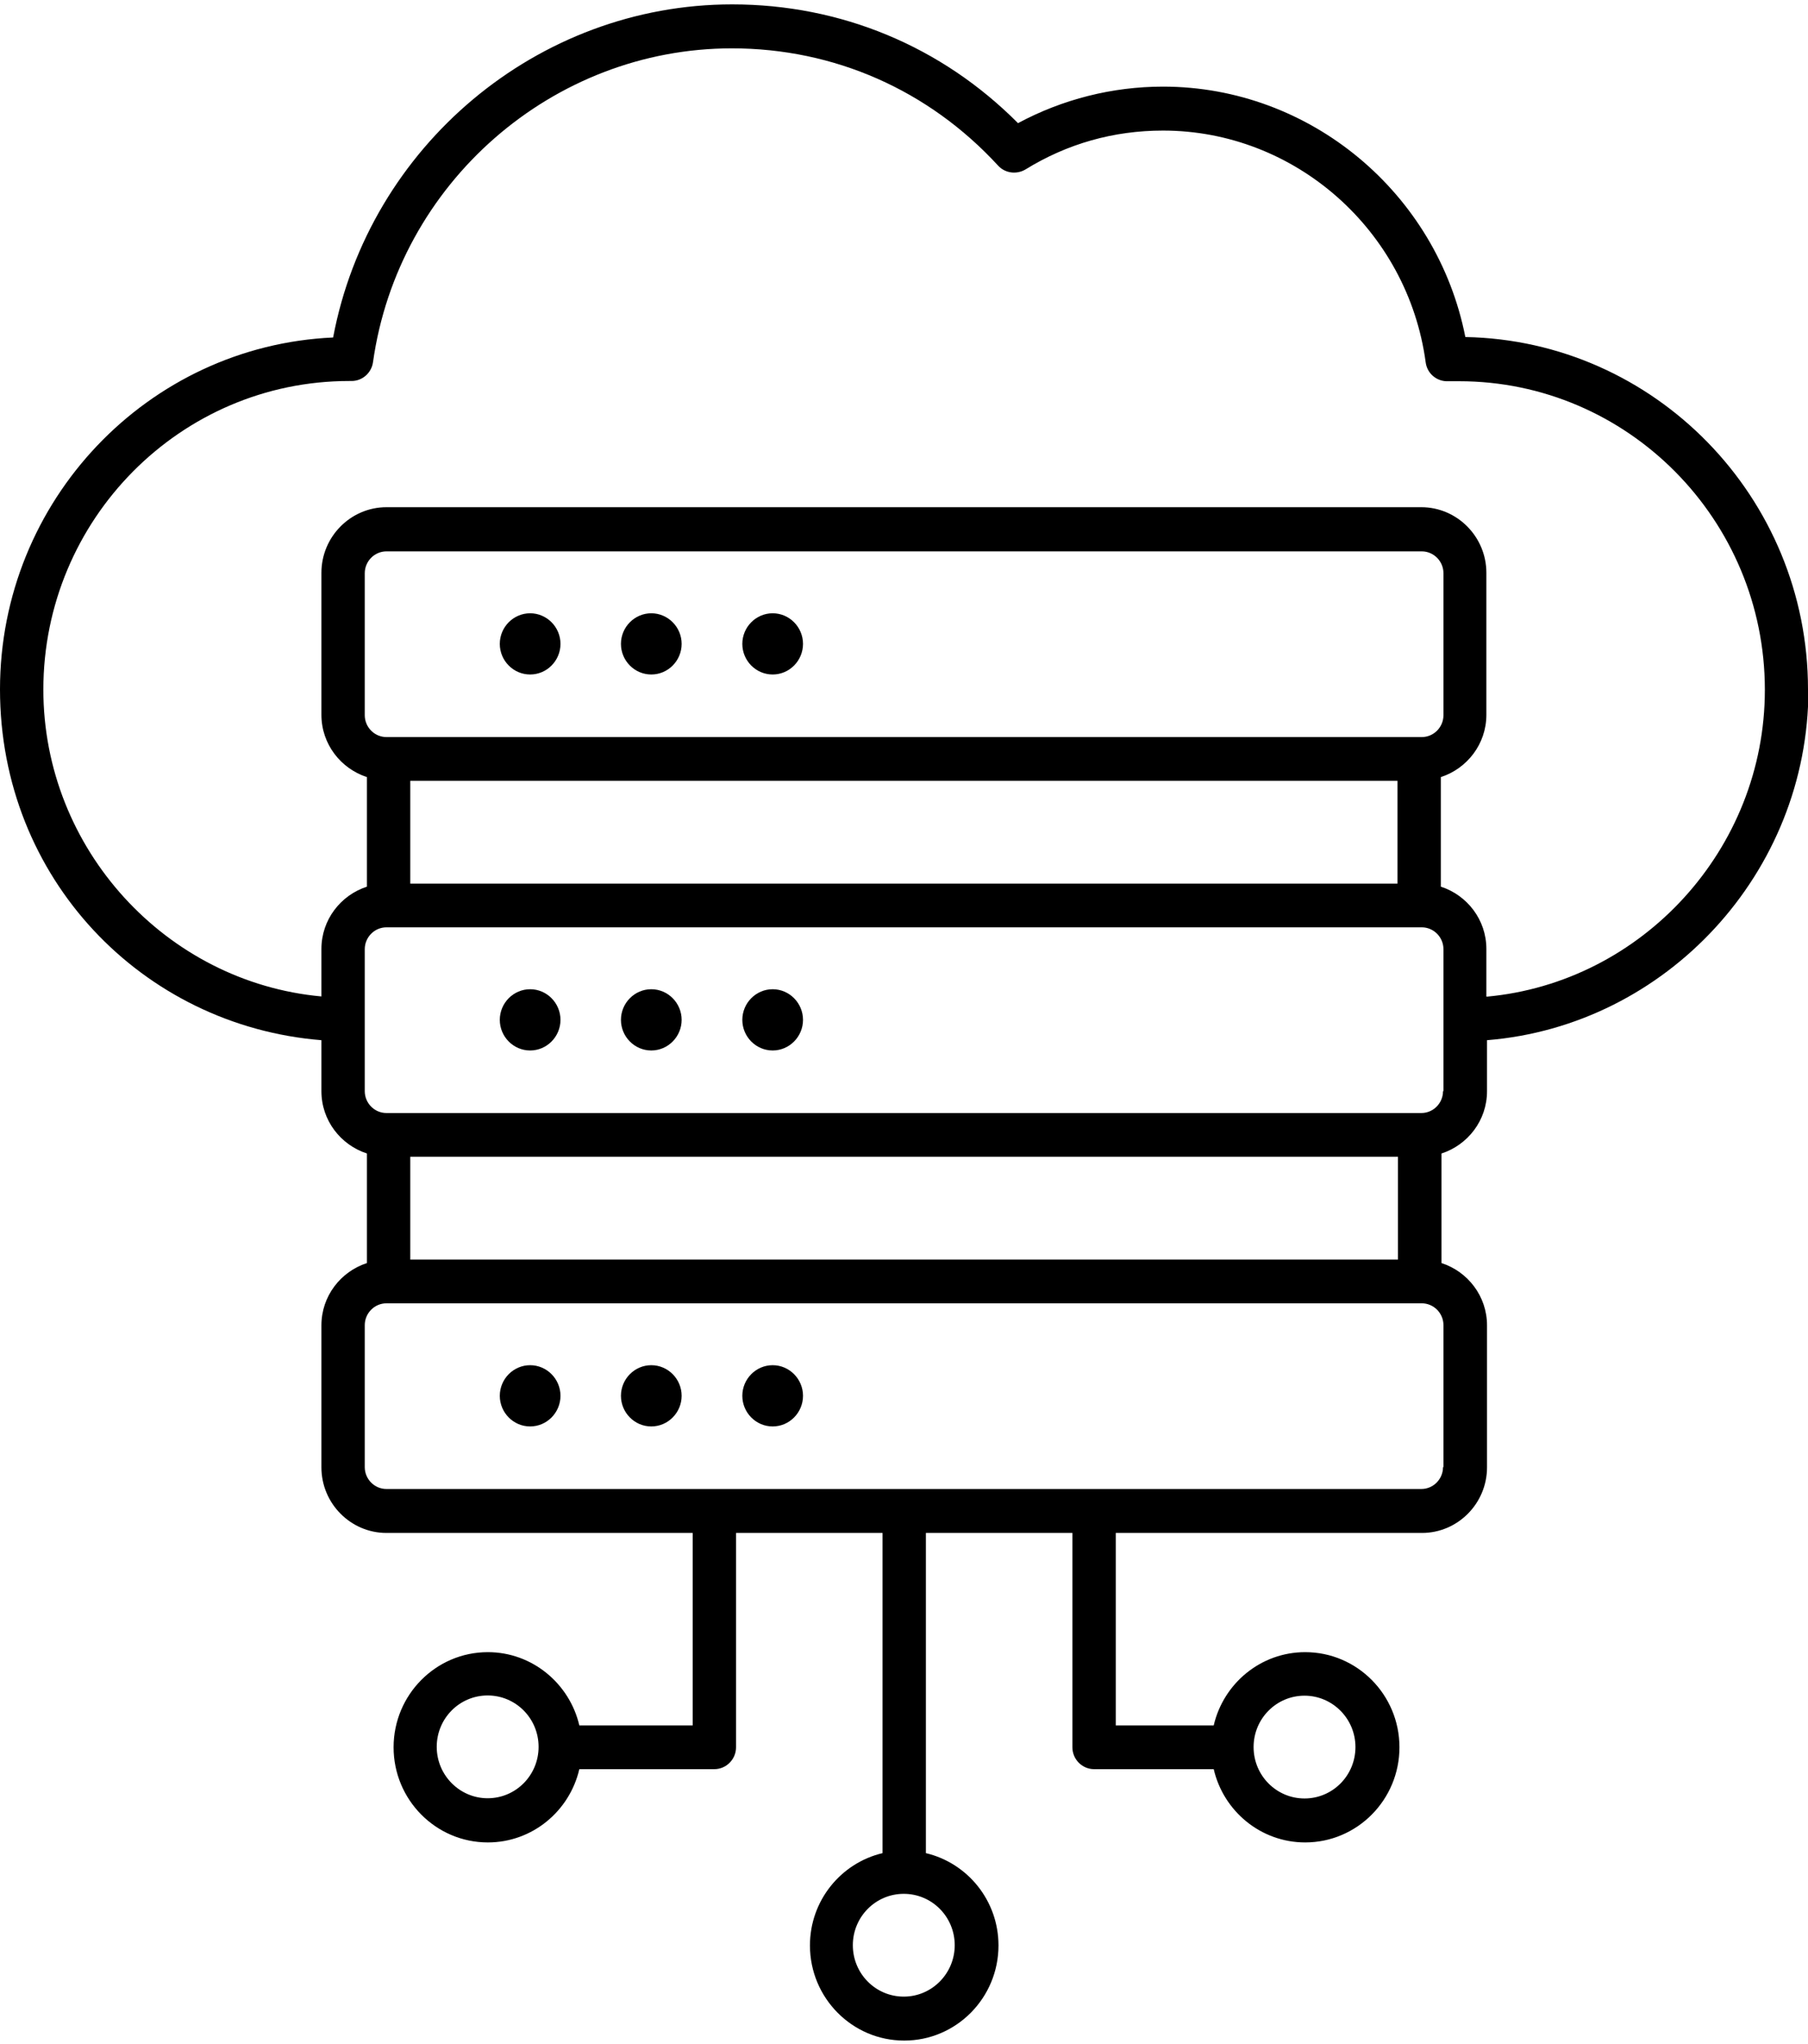 <svg width="92" height="104" xmlns="http://www.w3.org/2000/svg" xmlns:xlink="http://www.w3.org/1999/xlink" xml:space="preserve" overflow="hidden"><defs><clipPath id="clip0"><rect x="999" y="671" width="92" height="104"/></clipPath></defs><g clip-path="url(#clip0)" transform="translate(-999 -671)"><path d="M92 34.552C92 24.858 84.203 16.962 74.564 16.785 73.119 9.518 66.668 4.158 59.179 4.158 56.598 4.158 54.062 4.797 51.801 6 47.919 2.129 42.791 0.011 37.254 0.011 27.351 0.011 18.782 7.169 16.951 16.808 7.532 17.227 0 25.024 0 34.552 0 44.081 7.246 51.514 16.355 52.242L16.355 54.812C16.355 56.29 17.337 57.525 18.671 57.955L18.671 63.48C17.337 63.91 16.355 65.145 16.355 66.623L16.355 73.781C16.355 75.601 17.844 77.089 19.664 77.089L35.247 77.089 35.247 86.794 29.479 86.794C28.983 84.688 27.086 83.1 24.825 83.1 22.178 83.1 20.028 85.251 20.028 87.897 20.028 90.544 22.178 92.695 24.825 92.695 27.086 92.695 28.983 91.118 29.479 89L36.35 89C36.957 89 37.453 88.504 37.453 87.897L37.453 77.089 44.908 77.089 44.908 93.235C42.791 93.731 41.214 95.628 41.214 97.889 41.214 100.536 43.364 102.687 46.011 102.687 48.658 102.687 50.808 100.536 50.808 97.889 50.808 95.628 49.231 93.731 47.114 93.235L47.114 77.089 54.569 77.089 54.569 87.897C54.569 88.504 55.066 89 55.672 89L61.76 89C62.256 91.118 64.153 92.695 66.414 92.695 69.061 92.695 71.211 90.544 71.211 87.897 71.211 85.251 69.061 83.1 66.414 83.1 64.153 83.1 62.256 84.677 61.76 86.794L56.775 86.794 56.775 77.089 72.358 77.089C74.178 77.089 75.667 75.601 75.667 73.781L75.667 66.623C75.667 65.145 74.685 63.91 73.351 63.48L73.351 57.955C74.685 57.525 75.667 56.29 75.667 54.812L75.667 52.242C84.776 51.514 92.022 43.805 92.022 34.552ZM24.814 90.467C23.392 90.467 22.223 89.309 22.223 87.875 22.223 86.442 23.381 85.284 24.814 85.284 26.248 85.284 27.406 86.442 27.406 87.875 27.406 89.309 26.248 90.467 24.814 90.467ZM48.581 97.878C48.581 99.301 47.423 100.47 45.989 100.47 44.555 100.47 43.397 99.312 43.397 97.878 43.397 96.445 44.555 95.287 45.989 95.287 47.423 95.287 48.581 96.445 48.581 97.878ZM66.381 85.295C67.803 85.295 68.972 86.453 68.972 87.886 68.972 89.32 67.814 90.478 66.381 90.478 64.947 90.478 63.789 89.32 63.789 87.886 63.789 86.453 64.947 85.295 66.381 85.295ZM71.112 63.304 20.877 63.304 20.877 58.12 71.134 58.12 71.134 63.304ZM73.428 73.77C73.428 74.376 72.932 74.873 72.325 74.873L19.664 74.873C19.057 74.873 18.561 74.376 18.561 73.77L18.561 66.612C18.561 66.006 19.057 65.51 19.664 65.51L72.347 65.51C72.954 65.51 73.45 66.006 73.45 66.612L73.45 73.77ZM73.428 54.812C73.428 55.418 72.932 55.915 72.325 55.915L19.664 55.915C19.057 55.915 18.561 55.418 18.561 54.812L18.561 47.654C18.561 47.048 19.057 46.551 19.664 46.551L72.347 46.551C72.954 46.551 73.45 47.048 73.45 47.654L73.45 54.812ZM20.855 39.162 71.112 39.162 71.112 44.346 20.877 44.346 20.877 39.162ZM72.325 36.957 19.664 36.957C19.057 36.957 18.561 36.46 18.561 35.854L18.561 28.696C18.561 28.09 19.057 27.593 19.664 27.593L72.347 27.593C72.954 27.593 73.45 28.09 73.45 28.696L73.45 35.854C73.45 36.46 72.954 36.957 72.347 36.957ZM75.634 50.036 75.634 47.643C75.634 46.165 74.652 44.93 73.318 44.5L73.318 38.975C74.652 38.545 75.634 37.309 75.634 35.832L75.634 28.674C75.634 26.855 74.145 25.366 72.325 25.366L19.664 25.366C17.844 25.366 16.355 26.855 16.355 28.674L16.355 35.832C16.355 37.309 17.337 38.545 18.671 38.975L18.671 44.5C17.337 44.93 16.355 46.165 16.355 47.643L16.355 50.036C8.459 49.32 2.206 42.603 2.206 34.563 2.206 25.983 9.187 19.002 17.767 19.002L17.888 19.002C18.44 19.002 18.903 18.594 18.98 18.054 20.259 9.032 28.112 2.228 37.243 2.228 42.449 2.228 47.257 4.334 50.786 8.139 51.139 8.525 51.724 8.602 52.176 8.338 54.304 7.036 56.665 6.374 59.179 6.374 65.895 6.374 71.641 11.403 72.546 18.065 72.623 18.638 73.13 19.046 73.704 19.013 73.88 19.013 74.068 19.013 74.244 19.013 82.824 19.013 89.805 25.994 89.805 34.574 89.805 42.614 83.552 49.331 75.656 50.047Z" transform="matrix(1 0 0 1.009 999 671.212)"/><path d="M26.976 30.715C26.127 30.715 25.432 31.409 25.432 32.258 25.432 33.108 26.127 33.802 26.976 33.802 27.825 33.802 28.52 33.108 28.52 32.258 28.52 31.409 27.825 30.715 26.976 30.715Z" transform="matrix(1 0 0 1.009 999 671.212)"/><path d="M33.141 30.715C32.291 30.715 31.597 31.409 31.597 32.258 31.597 33.108 32.291 33.802 33.141 33.802 33.99 33.802 34.685 33.108 34.685 32.258 34.685 31.409 33.99 30.715 33.141 30.715Z" transform="matrix(1 0 0 1.009 999 671.212)"/><path d="M39.317 30.715C38.468 30.715 37.773 31.409 37.773 32.258 37.773 33.108 38.468 33.802 39.317 33.802 40.166 33.802 40.861 33.108 40.861 32.258 40.861 31.409 40.166 30.715 39.317 30.715Z" transform="matrix(1 0 0 1.009 999 671.212)"/><path d="M26.976 49.672C26.127 49.672 25.432 50.367 25.432 51.217 25.432 52.066 26.127 52.761 26.976 52.761 27.825 52.761 28.52 52.066 28.52 51.217 28.52 50.367 27.825 49.672 26.976 49.672Z" transform="matrix(1 0 0 1.009 999 671.212)"/><path d="M33.141 49.672C32.291 49.672 31.597 50.367 31.597 51.217 31.597 52.066 32.291 52.761 33.141 52.761 33.99 52.761 34.685 52.066 34.685 51.217 34.685 50.367 33.99 49.672 33.141 49.672Z" transform="matrix(1 0 0 1.009 999 671.212)"/><path d="M39.317 49.672C38.468 49.672 37.773 50.367 37.773 51.217 37.773 52.066 38.468 52.761 39.317 52.761 40.166 52.761 40.861 52.066 40.861 51.217 40.861 50.367 40.166 49.672 39.317 49.672Z" transform="matrix(1 0 0 1.009 999 671.212)"/><path d="M26.976 68.63C26.127 68.63 25.432 69.325 25.432 70.174 25.432 71.024 26.127 71.719 26.976 71.719 27.825 71.719 28.52 71.024 28.52 70.174 28.52 69.325 27.825 68.63 26.976 68.63Z" transform="matrix(1 0 0 1.009 999 671.212)"/><path d="M33.141 68.63C32.291 68.63 31.597 69.325 31.597 70.174 31.597 71.024 32.291 71.719 33.141 71.719 33.99 71.719 34.685 71.024 34.685 70.174 34.685 69.325 33.99 68.63 33.141 68.63Z" transform="matrix(1 0 0 1.009 999 671.212)"/><path d="M39.317 68.63C38.468 68.63 37.773 69.325 37.773 70.174 37.773 71.024 38.468 71.719 39.317 71.719 40.166 71.719 40.861 71.024 40.861 70.174 40.861 69.325 40.166 68.63 39.317 68.63Z" transform="matrix(1 0 0 1.009 999 671.212)"/></g></svg>